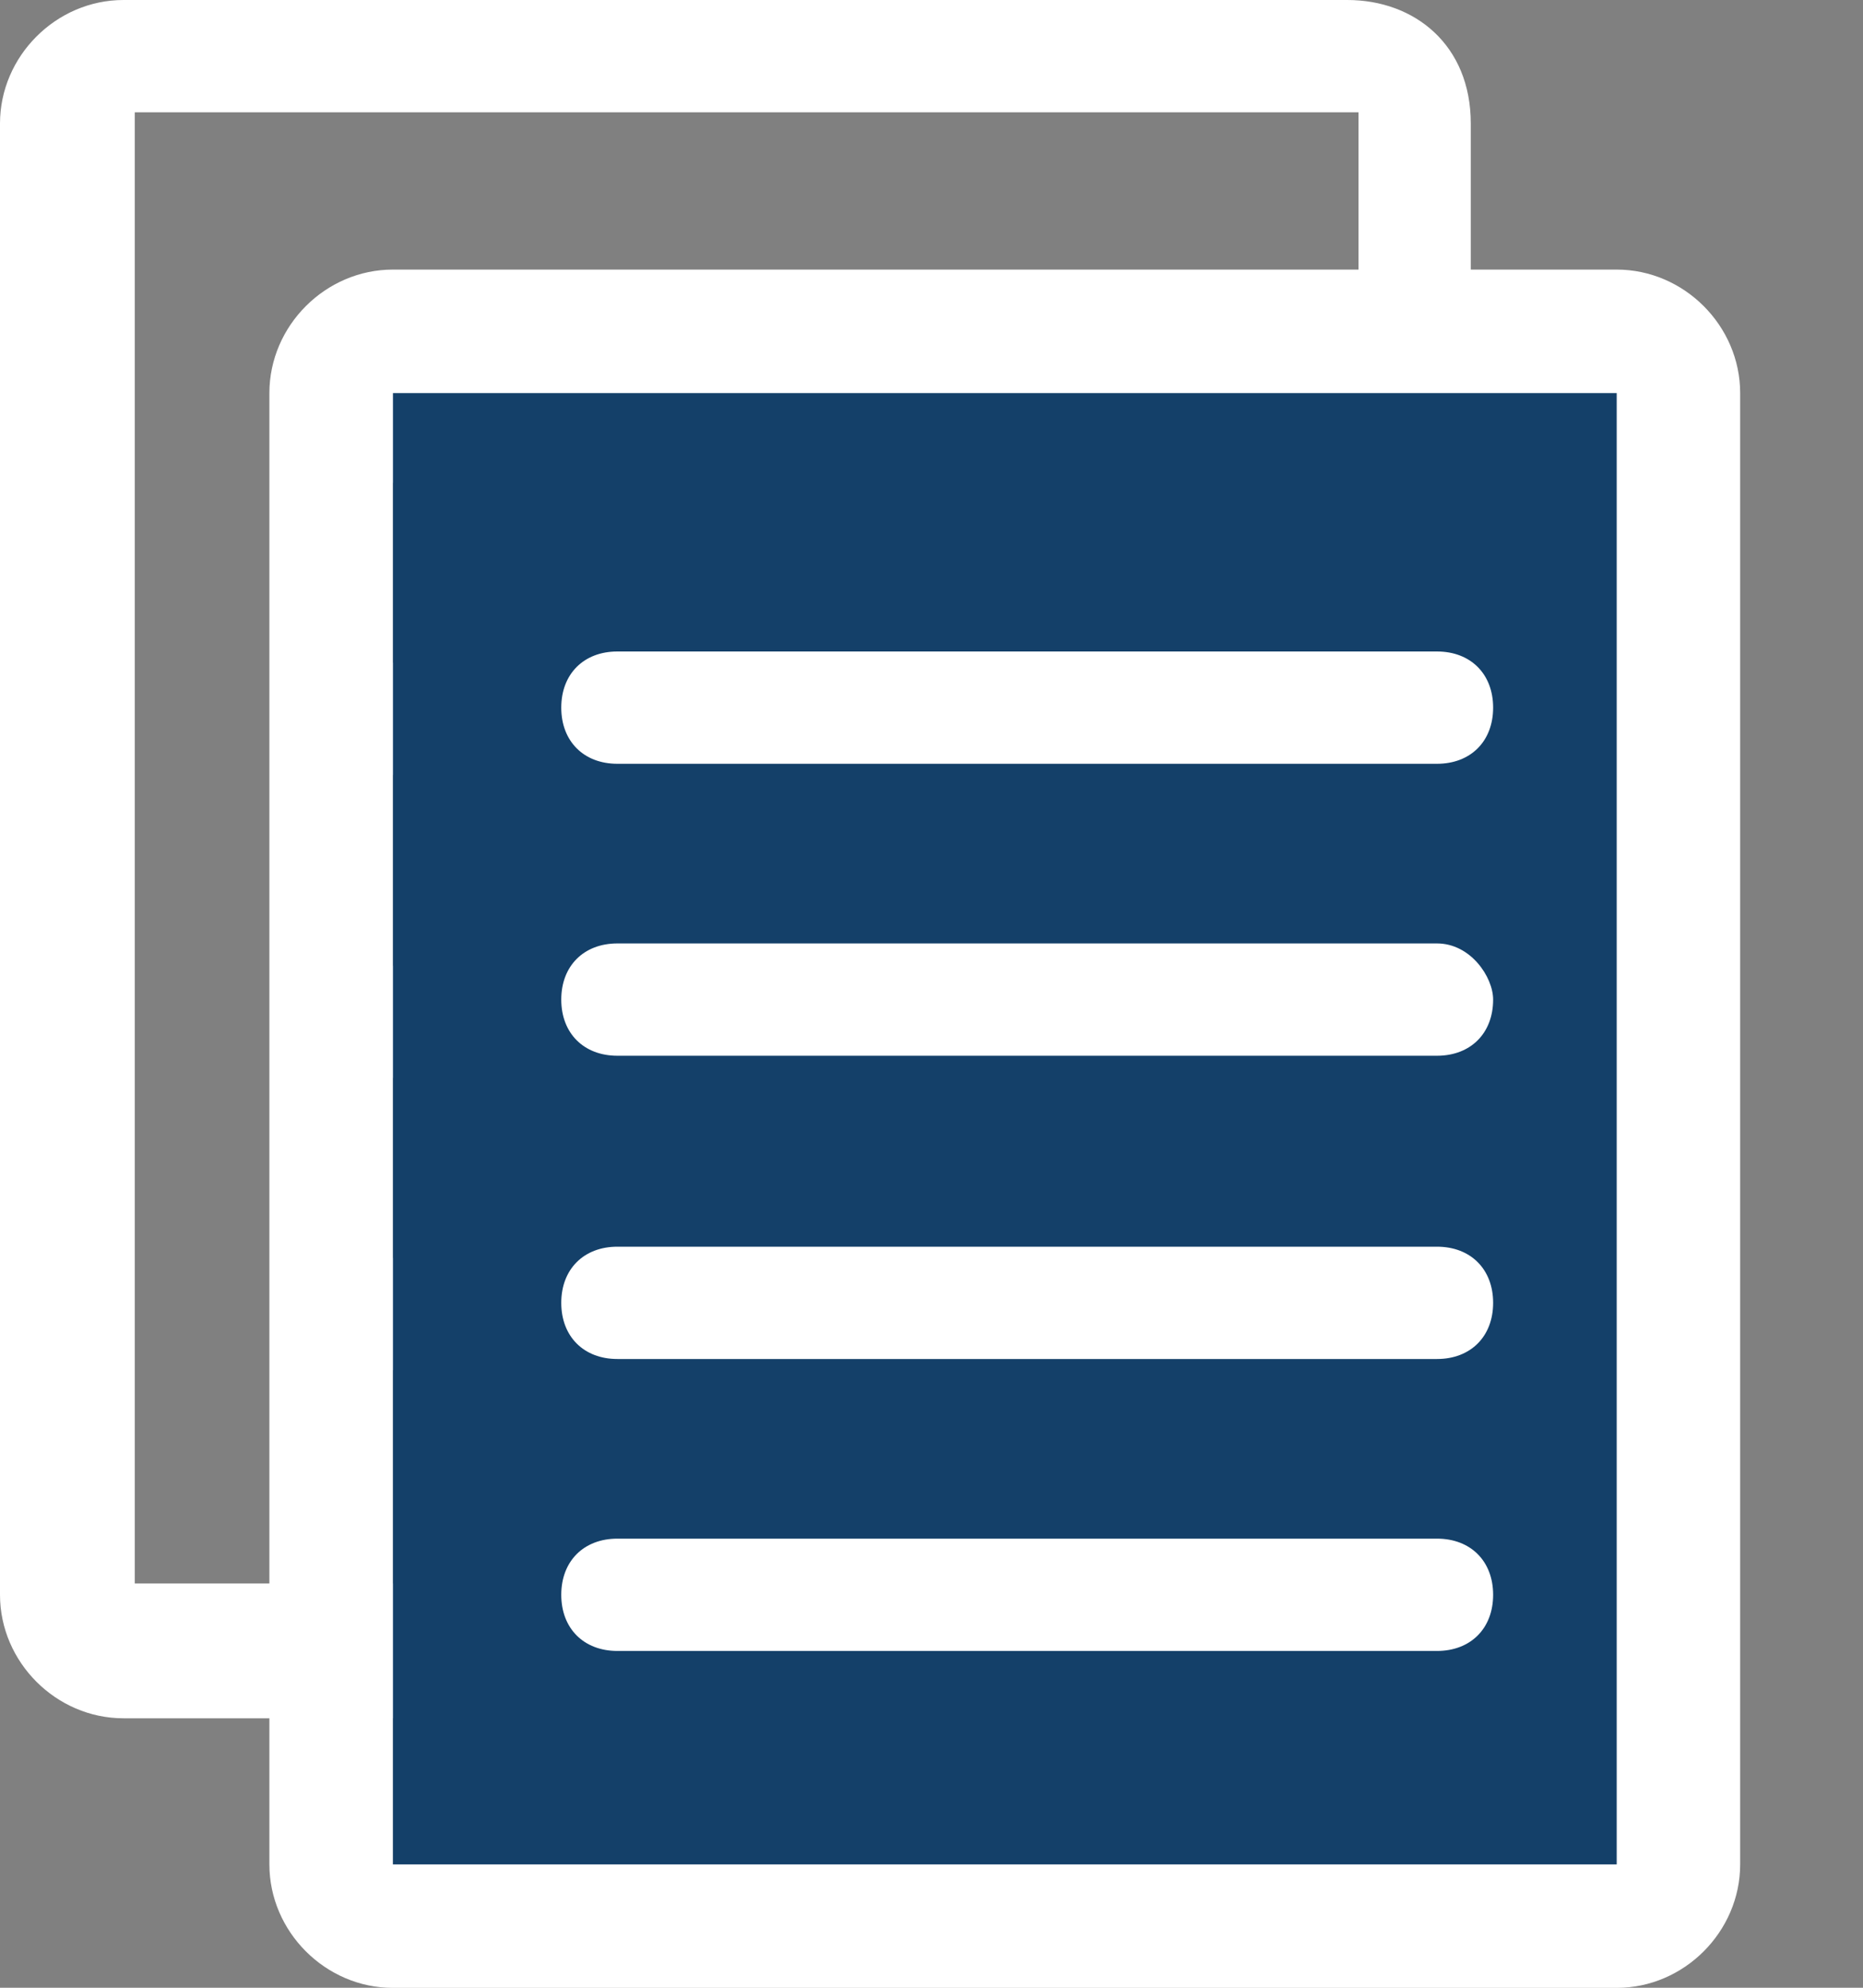 <svg width="15" height="16" viewBox="0 0 15 16" fill="none" xmlns="http://www.w3.org/2000/svg">
<rect x="0" y="0" width="15" height="16" fill="#808080" stroke="none"/>
<path d="M9.401 2.982H2.802C2.531 2.982 2.35 3.163 2.35 3.434C2.35 3.706 2.531 3.886 2.802 3.886H9.401C9.672 3.886 9.853 3.706 9.853 3.434C9.944 3.163 9.672 2.982 9.401 2.982Z" fill="white"/>
<path d="M9.401 5.334H2.802C2.531 5.334 2.35 5.515 2.35 5.786C2.35 6.057 2.531 6.238 2.802 6.238H9.401C9.672 6.238 9.853 6.057 9.853 5.786C9.944 5.605 9.672 5.334 9.401 5.334Z" fill="white"/>
<path d="M9.401 7.773H2.802C2.531 7.773 2.35 7.954 2.35 8.225C2.35 8.497 2.531 8.677 2.802 8.677H9.401C9.672 8.677 9.853 8.497 9.853 8.225C9.944 7.954 9.672 7.773 9.401 7.773Z" fill="white"/>
<path d="M9.401 10.125H2.802C2.531 10.125 2.35 10.306 2.35 10.577C2.35 10.848 2.531 11.029 2.802 11.029H9.401C9.672 11.029 9.853 10.848 9.853 10.577C9.944 10.396 9.672 10.125 9.401 10.125Z" fill="white"/>
<path d="M10.848 0H10.305H9.401H0.994C0.452 0 0 0.452 0 0.994V12.837C0 13.379 0.452 13.831 0.994 13.831H10.848C11.39 13.831 11.842 13.379 11.842 12.837V0.994C11.842 0.362 11.39 0 10.848 0ZM10.848 12.746H1.085V0.904H9.492H10.396H10.938V12.746H10.848Z" fill="white"/>
<path d="M13.288 3.074H3.163V15.188H13.288V3.074Z" fill="#144069"/>
<path d="M11.57 5.244H4.971C4.7 5.244 4.519 5.425 4.519 5.696C4.519 5.967 4.7 6.148 4.971 6.148H11.57C11.841 6.148 12.022 5.967 12.022 5.696C12.022 5.425 11.841 5.244 11.57 5.244Z" fill="white"/>
<path d="M11.57 7.594H4.971C4.7 7.594 4.519 7.775 4.519 8.046C4.519 8.317 4.7 8.498 4.971 8.498H11.57C11.841 8.498 12.022 8.317 12.022 8.046C12.022 7.865 11.841 7.594 11.57 7.594Z" fill="white"/>
<path d="M11.57 10.035H4.971C4.7 10.035 4.519 10.216 4.519 10.487C4.519 10.758 4.7 10.939 4.971 10.939H11.57C11.841 10.939 12.022 10.758 12.022 10.487C12.022 10.216 11.841 10.035 11.57 10.035Z" fill="white"/>
<path d="M11.57 12.385H4.971C4.7 12.385 4.519 12.566 4.519 12.837C4.519 13.108 4.7 13.289 4.971 13.289H11.57C11.841 13.289 12.022 13.108 12.022 12.837C12.022 12.566 11.841 12.385 11.57 12.385Z" fill="white"/>
<path d="M13.017 2.17H12.474H11.57H3.163C2.621 2.17 2.169 2.622 2.169 3.164V15.007C2.169 15.549 2.621 16.001 3.163 16.001H13.017C13.559 16.001 14.011 15.549 14.011 15.007V3.164C14.011 2.622 13.559 2.17 13.017 2.17ZM13.017 15.007H3.163V3.164H11.57H12.474H13.017V15.007Z" fill="white"/>
</svg>
